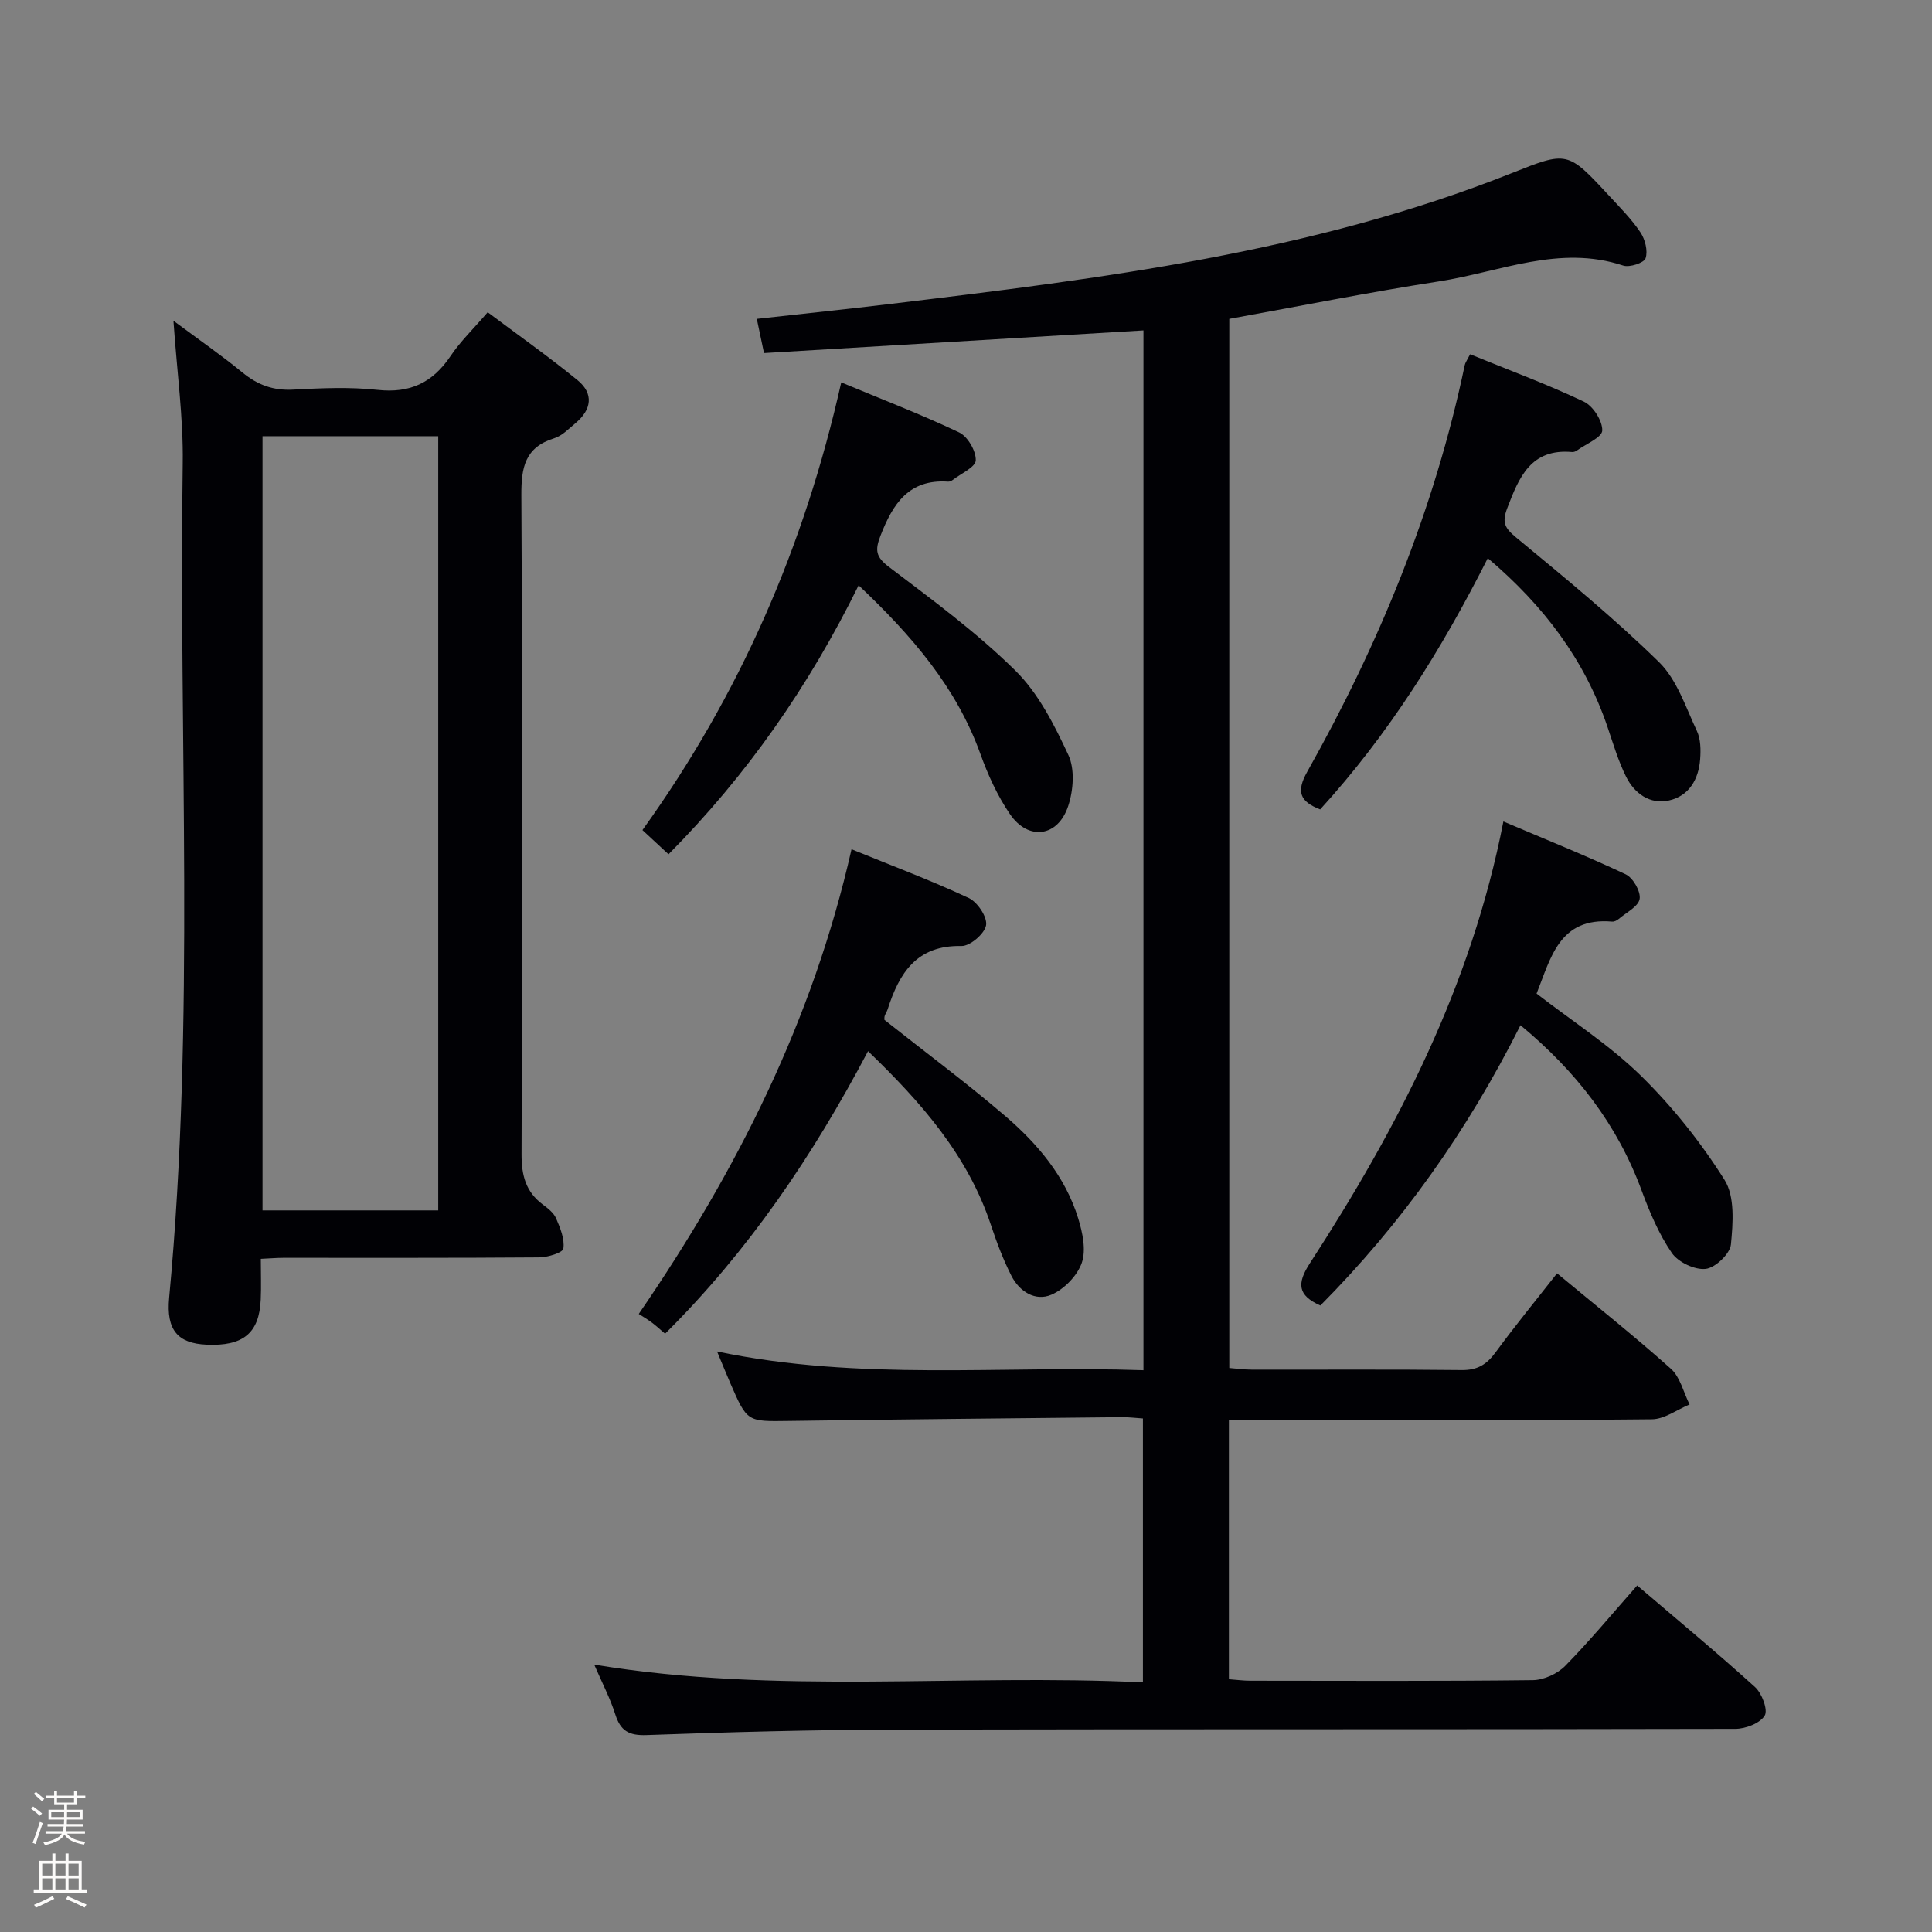 <svg enable-background="new 0 0 400 400" viewBox="0 0 400 400" xmlns="http://www.w3.org/2000/svg"><rect x="0" y="0" width="400" height="400" fill="#808080" stroke="none"/><path d="m6.44 374.46.42-.45c.65.47 1.27.95 1.85 1.44l-.45.49c-.65-.56-1.25-1.06-1.82-1.48m.93 7.33-.63-.26c.55-1.36 1.05-2.8 1.52-4.33.19.1.38.19.59.27-.46 1.29-.95 2.73-1.48 4.32m-.38-10.38.44-.42c.43.34 1.01.82 1.74 1.44l-.49.49c-.53-.51-1.09-1.01-1.69-1.51m2.5.35h1.72v-1.04h.59v1.04h3.52v-1.04h.59v1.04h1.75v.53h-1.75v1.42h-2.03v.97h3.22v2.03h-3.24c0 .35-.01.66-.03.93h3.32v.53h-3.37c-.03.27-.08.58-.15.94h3.96v.53h-3.71c.67.92 1.93 1.48 3.79 1.68-.13.24-.23.44-.29.59-2.13-.38-3.48-1.08-4.04-2.12-.43.97-1.77 1.72-4.03 2.23-.09-.19-.2-.37-.33-.55 2.1-.42 3.37-1.03 3.81-1.83h-3.36v-.53h3.58c.08-.29.13-.61.16-.94h-3.33v-.53h3.39c.02-.27.04-.58.04-.93h-3.23v-2.03h3.25v-.97h-2.07v-1.42h-1.73zm1.12 3.44v1h2.65c.01-.3.02-.44.01-.4v-.25-.35zm1.19-2h3.52v-.91h-3.52zm4.71 2h-2.63v.59c0 .15-.01.28-.01.4h2.64z" fill="#fcfbfa"/><path d="m13.56 383.74h.63v1.52h2.72v6.07h1.13v.6h-11.06v-.6h1.13v-6.07h2.73v-1.52h.63v1.52h2.1v-1.52zm-2.69 8.83.38.56c-1.24.63-2.53 1.25-3.85 1.85-.1-.21-.21-.42-.34-.63 1.36-.55 2.63-1.15 3.81-1.78m-2.13-4.27h2.1v-2.45h-2.1zm0 3.04h2.1v-2.46h-2.1zm2.72-3.04h2.1v-2.45h-2.1zm0 3.04h2.1v-2.46h-2.1zm6.07 3.6c-1.41-.71-2.7-1.3-3.86-1.78l.35-.56c1.45.62 2.75 1.19 3.88 1.72zm-1.25-9.09h-2.1v2.45h2.1zm-2.09 5.49h2.1v-2.46h-2.1z" fill="#fcfbfa"/><g fill="#010105"><path d="m322.37 263.63c8.06 6.69 16.01 13 23.56 19.75 1.95 1.74 2.62 4.9 3.88 7.4-2.6 1.07-5.19 3.04-7.8 3.07-23.66.24-47.33.14-70.99.14-5.45 0-10.9 0-16.59 0v53.68c1.56.11 3 .31 4.43.31 19.5.02 39 .11 58.49-.12 2.28-.03 5.1-1.32 6.71-2.96 5.1-5.19 9.75-10.82 14.9-16.65 8.36 7.14 16.54 13.92 24.4 21.04 1.43 1.29 2.72 4.75 2 5.91-.99 1.6-3.97 2.74-6.1 2.74-57.99.14-115.99.03-173.98.16-17.14.04-34.29.51-51.42 1.13-3.69.13-5.39-.9-6.47-4.29-1.05-3.3-2.68-6.42-4.36-10.3 37.97 6.3 75.67 1.85 113.6 3.68 0-18.48 0-36.38 0-54.64-1.43-.09-2.89-.28-4.35-.27-22.98.24-45.96.45-68.94.78-8.63.12-8.63.26-12.12-7.78-.84-1.95-1.64-3.91-2.76-6.6 29.62 6.2 58.88 2.86 88.28 3.88 0-72.09 0-143.52 0-215.28-26.1 1.56-52.18 3.12-78.56 4.69-.5-2.37-.93-4.43-1.49-7.08 9.57-1.07 18.77-2.02 27.96-3.13 43.54-5.24 87.06-10.63 128.25-27.01 11.62-4.62 11.63-4.66 20.24 4.64 2.26 2.44 4.64 4.83 6.48 7.57.98 1.46 1.59 3.84 1.08 5.38-.32.96-3.32 1.95-4.64 1.51-13.23-4.38-25.54 1.33-38.14 3.28-14.41 2.23-28.71 5.1-43.41 7.76v217.21c1.47.11 3.05.34 4.63.34 14.5.03 29-.08 43.49.09 3.24.04 5.18-1.16 7.02-3.68 4.02-5.49 8.34-10.76 12.72-16.35z"/><path d="m54 260.63c0 3.14.1 5.8-.02 8.45-.31 6.95-3.65 9.68-11.25 9.32-5.86-.27-8.35-2.96-7.71-9.71 5.41-57.51 1.96-115.17 2.81-172.76.14-9.43-1.19-18.88-1.92-29.52 5.24 3.9 9.92 7.13 14.29 10.72 3.14 2.57 6.37 3.76 10.48 3.54 5.81-.31 11.71-.58 17.48.05 6.73.74 11.42-1.49 15.12-7 2.02-3.01 4.7-5.59 7.69-9.07 6.3 4.72 12.63 9.19 18.62 14.08 3.37 2.76 2.9 6.08-.41 8.85-1.4 1.17-2.79 2.65-4.44 3.16-6.06 1.88-6.83 6.04-6.8 11.78.23 45.49.19 90.98.04 136.46-.01 4.35.86 7.75 4.38 10.39 1.06.79 2.26 1.71 2.76 2.85.86 1.99 1.81 4.29 1.52 6.28-.13.87-3.25 1.81-5.02 1.83-17.66.14-35.32.08-52.99.09-1.32 0-2.64.12-4.63.21zm.35-170.32v160.29h36.38c0-53.62 0-106.83 0-160.29-12.18 0-24.1 0-36.38 0z"/><path d="m179.72 217.63c-11.52 21.82-24.8 41.41-42.02 58.5-1.02-.87-1.84-1.63-2.73-2.3-.8-.6-1.67-1.11-2.72-1.79 20.42-29.78 36.06-60.91 44.05-96.21 8.24 3.36 16.39 6.42 24.26 10.09 1.81.84 3.87 3.93 3.6 5.63-.28 1.74-3.31 4.35-5.09 4.31-9.29-.2-12.89 5.6-15.29 13.1-.15.47-.45.89-.61 1.36-.1.3-.05.65-.06.83 8.39 6.64 16.92 12.98 24.98 19.88 6.73 5.77 12.48 12.56 15.15 21.26.89 2.92 1.66 6.5.73 9.17s-3.66 5.47-6.3 6.6c-3.31 1.42-6.61-.65-8.26-3.9-1.72-3.38-3.07-6.98-4.27-10.59-4.77-14.32-14.29-25.23-25.42-35.94z"/><path d="m314.8 212.26c-11.03 21.96-24.64 41.11-41.43 58.03-4.73-2.1-4.88-4.57-2.18-8.73 18.16-28.01 33.41-57.35 40.07-91.48 8.77 3.73 17.16 7.09 25.32 10.94 1.52.72 3.14 3.54 2.89 5.09-.26 1.58-2.76 2.81-4.32 4.14-.36.31-.92.6-1.36.56-10.99-.97-12.73 7.59-15.66 14.9 7.35 5.69 15.14 10.67 21.61 17.01 6.55 6.43 12.42 13.8 17.31 21.57 2.16 3.43 1.75 8.92 1.32 13.36-.19 1.95-3.23 4.83-5.22 5.06-2.25.26-5.69-1.38-7.01-3.29-2.68-3.9-4.59-8.43-6.25-12.91-5.02-13.64-13.48-24.63-25.09-34.25z"/><path d="m138.41 176.87c-1.79-1.67-3.47-3.22-5.4-5.01 20.1-27.95 33.51-58.6 41.16-92.69 8.42 3.51 16.56 6.63 24.41 10.36 1.77.84 3.51 3.84 3.44 5.78-.05 1.42-3.08 2.74-4.8 4.08-.25.19-.63.35-.93.33-8.14-.57-11.45 4.62-14 11.21-1.15 2.96-.99 4.36 1.75 6.44 8.99 6.82 18.17 13.57 26.17 21.46 4.8 4.73 8.09 11.27 10.99 17.5 1.36 2.92 1.03 7.31-.04 10.54-2.13 6.46-8.28 7.25-12.08 1.66-2.58-3.79-4.55-8.12-6.11-12.46-5-13.87-14.25-24.52-25.2-34.89-10.29 20.91-23.14 39.33-39.36 55.69z"/><path d="m304.37 73.35c8.02 3.27 15.94 6.2 23.54 9.8 1.91.9 3.87 3.96 3.82 5.98-.04 1.44-3.4 2.8-5.29 4.17-.26.18-.64.32-.94.29-8.55-.77-11 5.2-13.45 11.64-1.13 2.96-.49 4.11 1.85 6.05 10.09 8.34 20.25 16.66 29.59 25.81 3.71 3.64 5.51 9.32 7.83 14.24.8 1.69.82 3.9.68 5.84-.3 4.14-2.29 7.62-6.43 8.55-3.98.89-7.18-1.43-8.92-4.94-1.61-3.25-2.65-6.78-3.82-10.23-4.72-13.92-13.19-25.14-24.8-34.99-9.58 18.96-20.52 36.48-34.7 52.02-4.18-1.62-5.02-3.64-2.68-7.8 14.9-26.48 26.35-54.34 32.61-84.19.1-.49.43-.91 1.11-2.24z"/></g></svg>